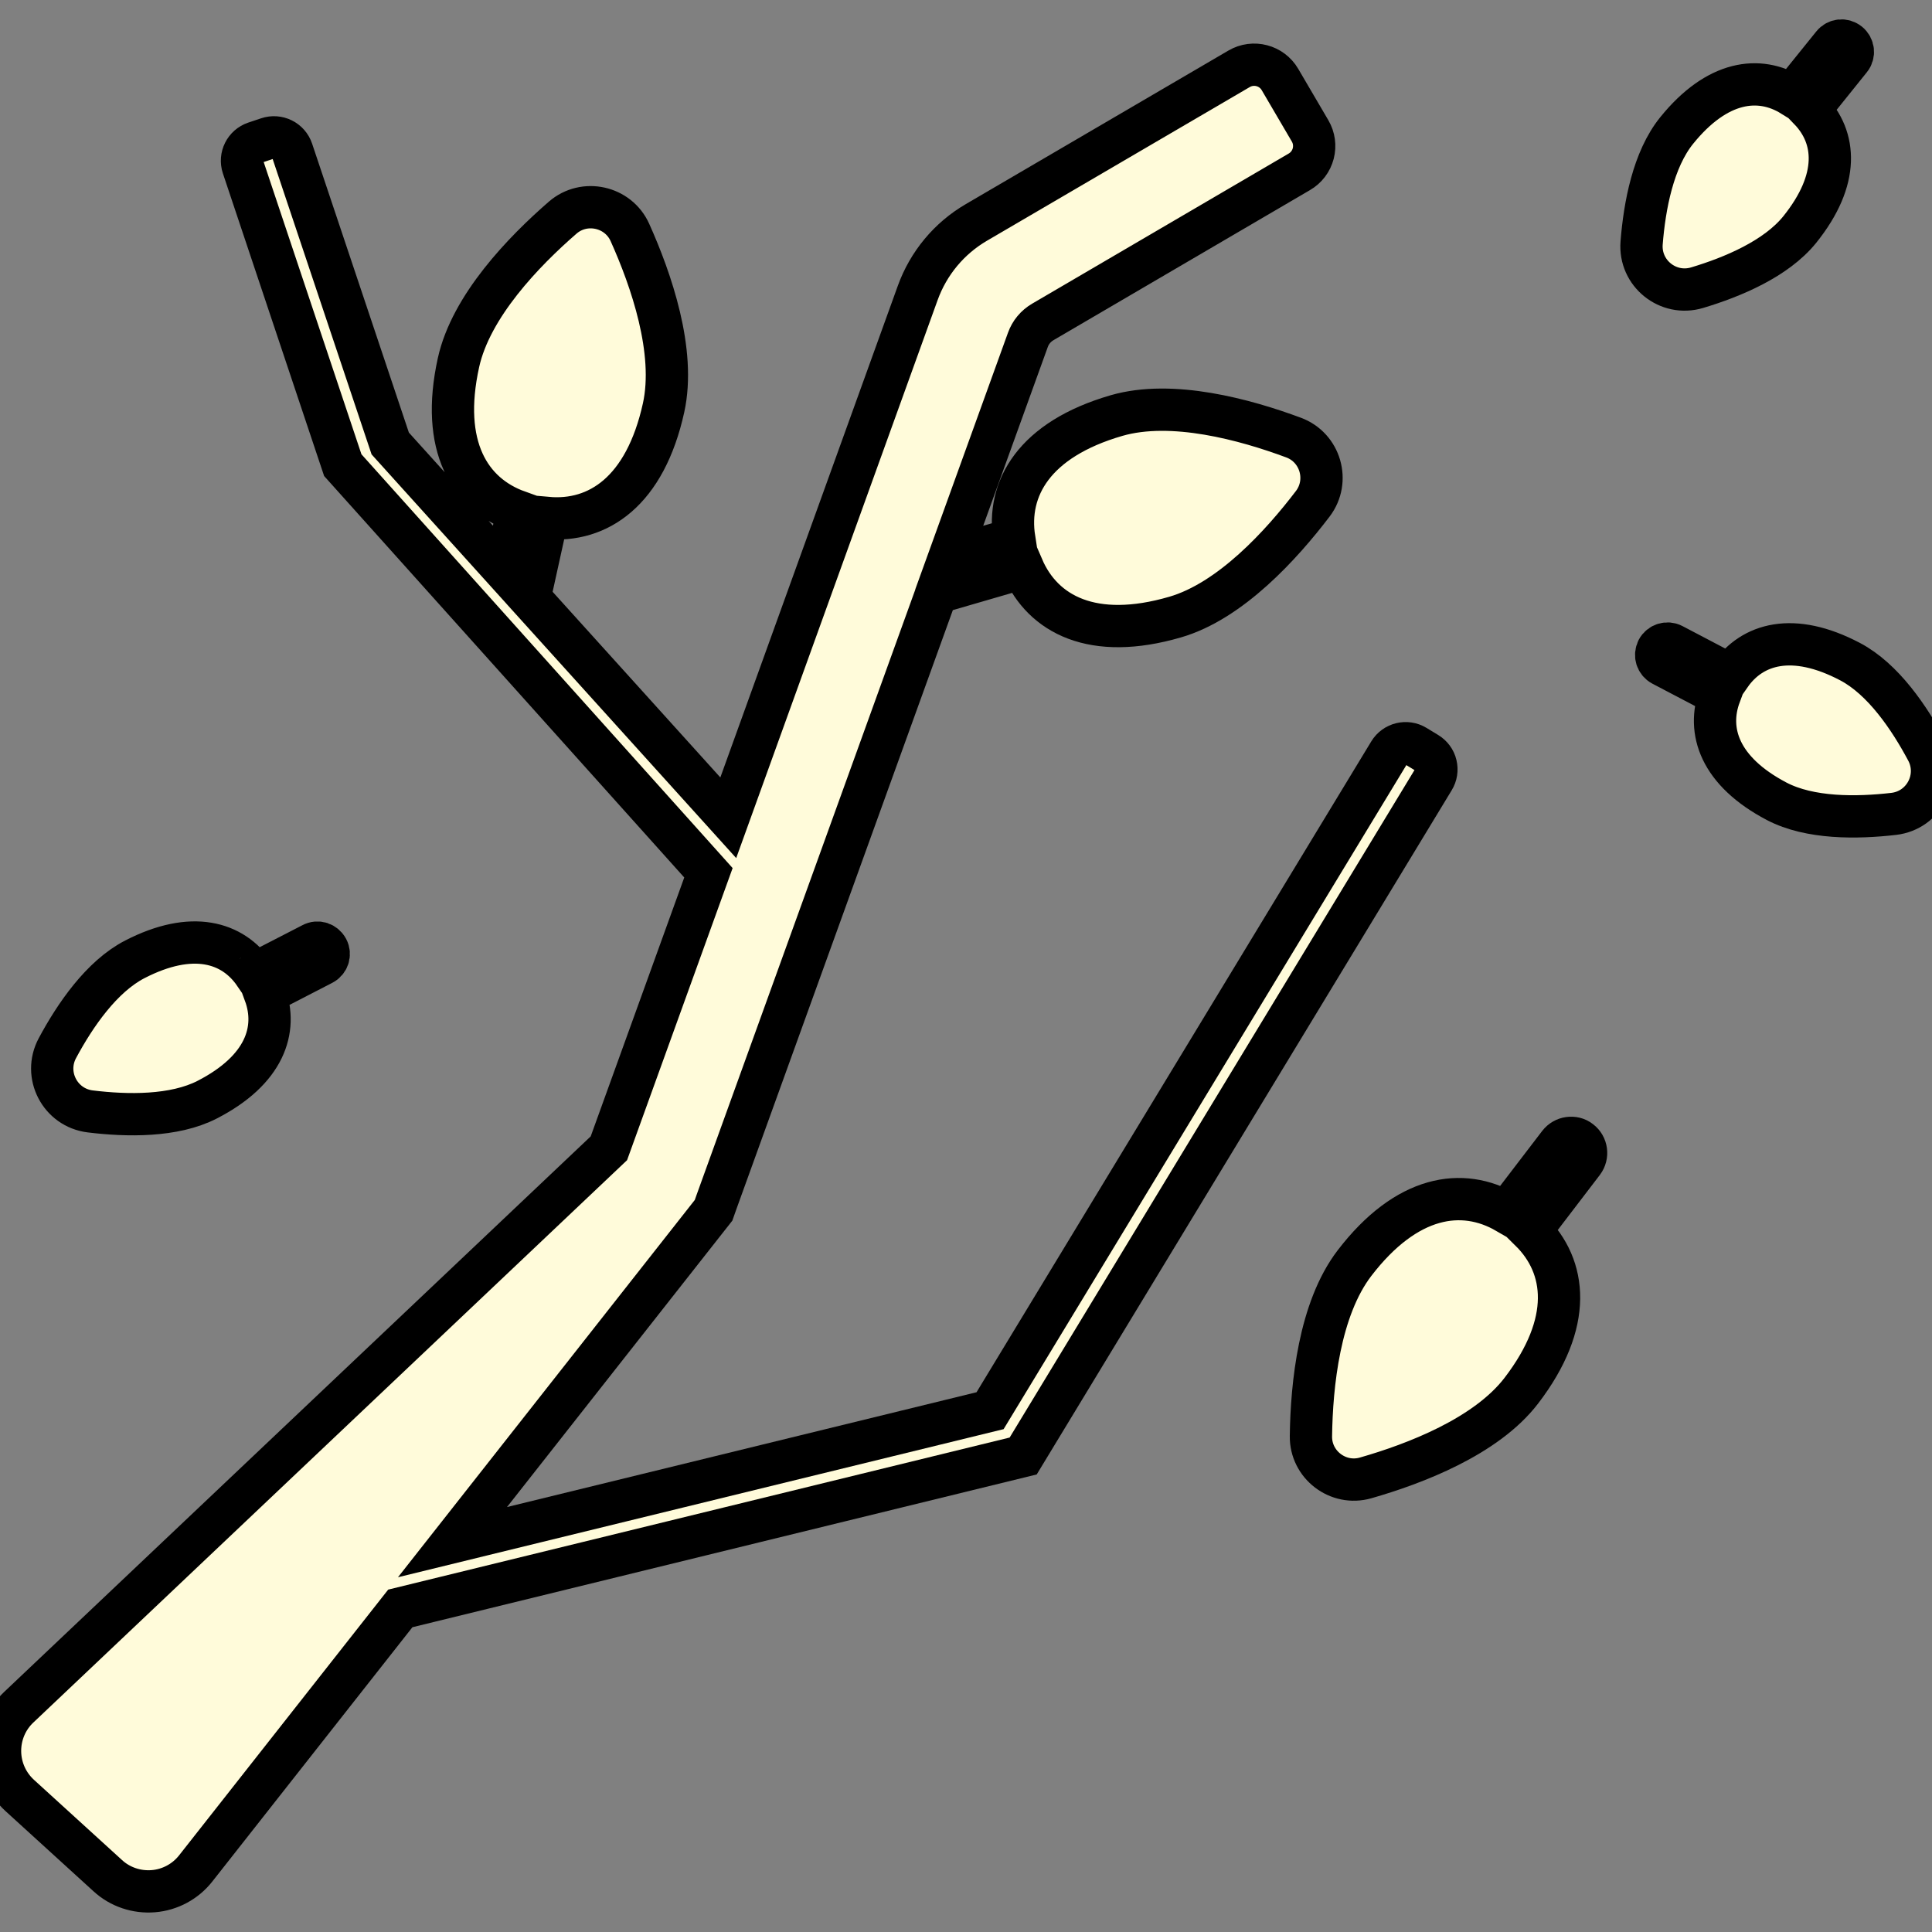 <?xml version="1.0" encoding="utf-8"?>
<!-- Generator: Adobe Illustrator 16.0.0, SVG Export Plug-In . SVG Version: 6.00 Build 0)  -->
<!DOCTYPE svg PUBLIC "-//W3C//DTD SVG 1.1//EN" "http://www.w3.org/Graphics/SVG/1.1/DTD/svg11.dtd">
<svg version="1.1" id="Capa_1" xmlns="http://www.w3.org/2000/svg" xmlns:xlink="http://www.w3.org/1999/xlink" x="0px" y="0px"
	 width="45.682px" height="45.682px" viewBox="0 0 45.682 45.682" enable-background="new 0 0 45.682 45.682" xml:space="preserve">
<rect x="0" y="0" width="45.682" height="45.682" fill="#808080" stroke="none"/>
<g>
	<g>
		<path fill="#FFFBDA" stroke="#000000" stroke-miterlimit="10" d="M37.362,26.977c-0.077-0.062-0.173-0.082-0.265-0.069
			c-0.089,0.012-0.175,0.06-0.235,0.137l-1.226,1.603c-0.004,0.009-0.005,0.017-0.011,0.022c-1.049-0.608-2.367-0.41-3.598,1.196
			c-0.832,1.087-1.014,2.877-1.03,4.09c-0.011,0.678,0.643,1.176,1.293,0.989c1.167-0.334,2.851-0.978,3.682-2.063
			c1.229-1.605,1.076-2.932,0.213-3.784c0.006-0.007,0.013-0.01,0.02-0.016l1.226-1.604C37.549,27.32,37.52,27.096,37.362,26.977z"
			/>
		<path fill="#FFFBDA" stroke="#000000" stroke-miterlimit="10" d="M43.742,15.643c-1.347-0.708-2.31-0.426-2.831,0.321
			c-0.007-0.002-0.01-0.007-0.015-0.011l-1.343-0.705c-0.132-0.069-0.293-0.019-0.362,0.111c-0.034,0.067-0.039,0.141-0.019,0.207
			c0.021,0.063,0.064,0.121,0.132,0.157l1.342,0.704c0.006,0.002,0.015,0.002,0.02,0.005c-0.318,0.855-0.003,1.808,1.344,2.515
			c0.785,0.411,1.897,0.398,2.768,0.297c0.715-0.084,1.121-0.858,0.784-1.493C45.15,16.978,44.528,16.055,43.742,15.643z"/>
		<path fill="#FFFBDA" stroke="#000000" stroke-miterlimit="10" d="M42.553,5.43c0.955-1.187,0.867-2.183,0.233-2.841
			c0.003-0.004,0.011-0.007,0.016-0.012l0.949-1.181c0.095-0.115,0.075-0.286-0.041-0.378c-0.059-0.047-0.128-0.065-0.195-0.059
			C43.446,0.967,43.381,1,43.334,1.059L42.382,2.24c-0.005,0.005-0.006,0.012-0.01,0.017c-0.776-0.479-1.771-0.354-2.727,0.829
			c-0.557,0.689-0.76,1.784-0.829,2.657c-0.057,0.717,0.624,1.266,1.313,1.059C40.97,6.55,41.995,6.119,42.553,5.43z"/>
		<path fill="#FFFBDA" stroke="#000000" stroke-miterlimit="10" d="M4.902,26c1.354-0.697,1.675-1.647,1.36-2.506
			c0.005-0.001,0.011-0.001,0.018-0.004l1.347-0.695c0.132-0.068,0.185-0.229,0.116-0.36c-0.035-0.066-0.093-0.112-0.156-0.134
			c-0.066-0.021-0.14-0.017-0.206,0.019l-1.346,0.693c-0.007,0.003-0.011,0.009-0.016,0.013c-0.517-0.752-1.477-1.04-2.83-0.343
			c-0.788,0.406-1.416,1.325-1.831,2.099c-0.341,0.633,0.061,1.409,0.774,1.497C3.002,26.386,4.114,26.406,4.902,26z"/>
		<path fill="#FFFBDA" stroke="#000000" stroke-miterlimit="10" d="M33.898,18.426c0.063-0.103,0.081-0.225,0.053-0.341
			c-0.027-0.117-0.103-0.217-0.205-0.279l-0.275-0.167c-0.213-0.13-0.491-0.062-0.62,0.151l-9.441,15.566l-12.711,3.108l5.962-7.578
			l0.211-0.268l0.072-0.204l5.205-14.405c0.024-0.002,0.049-0.008,0.073-0.014l1.938-0.563c0.007-0.004,0.014-0.009,0.021-0.012
			c0.48,1.113,1.662,1.737,3.604,1.171c1.313-0.381,2.521-1.714,3.256-2.68c0.41-0.54,0.182-1.328-0.454-1.564
			c-1.139-0.424-2.872-0.901-4.187-0.521c-1.943,0.563-2.606,1.72-2.418,2.918c-0.008,0.003-0.017,0-0.024,0.003l-1.514,0.438
			l1.859-5.146c0.064-0.181,0.189-0.33,0.354-0.427l6.067-3.55c0.162-0.094,0.279-0.249,0.327-0.431
			c0.047-0.182,0.021-0.374-0.074-0.536L30.265,1.88c-0.197-0.337-0.63-0.45-0.967-0.253l-6.211,3.632
			c-0.645,0.376-1.134,0.966-1.387,1.666l-4.48,12.411l-4.697-5.199l0.411-1.866c0.001-0.009-0.001-0.016,0.001-0.024
			c1.208,0.109,2.319-0.628,2.755-2.604c0.295-1.336-0.297-3.037-0.795-4.145c-0.276-0.618-1.079-0.795-1.59-0.352
			c-0.917,0.796-2.169,2.09-2.464,3.427c-0.436,1.977,0.263,3.111,1.406,3.521c-0.002,0.008-0.009,0.015-0.011,0.021l-0.301,1.37
			l-2.708-2.999L6.906,3.556C6.868,3.442,6.786,3.348,6.679,3.295C6.571,3.241,6.447,3.233,6.334,3.271L6.029,3.373
			c-0.235,0.079-0.363,0.335-0.284,0.57l2.36,7.055l8.646,9.639l-2.354,6.514L0.445,40.366c-0.287,0.27-0.448,0.65-0.444,1.048
			c0.004,0.396,0.172,0.771,0.465,1.039l2.083,1.898c0.292,0.268,0.683,0.398,1.077,0.366s0.758-0.228,1.002-0.539l4.837-6.147
			l14.728-3.604L33.898,18.426z"/>
	</g>
</g>
</svg>
